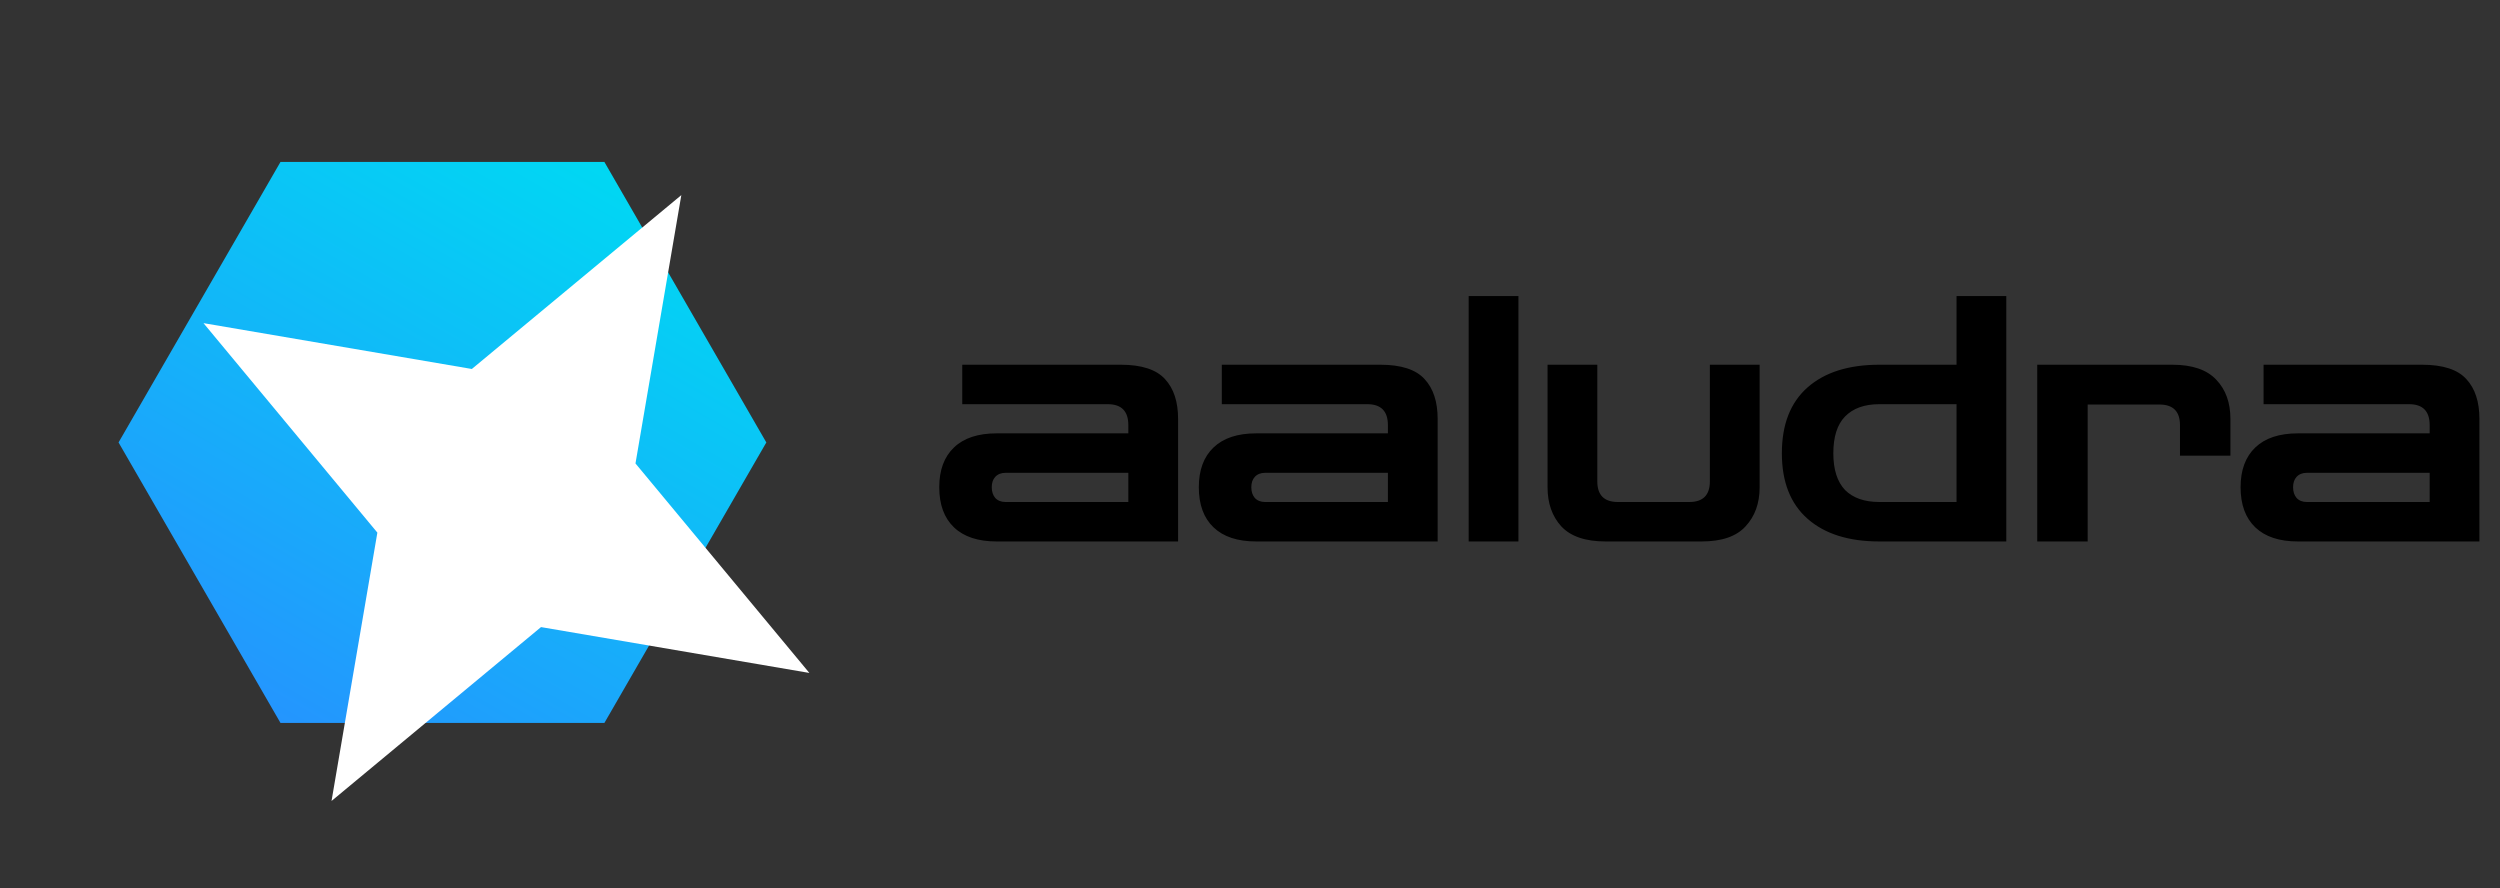 <svg width="228" height="81" viewBox="0 0 228 81" fill="none" xmlns="http://www.w3.org/2000/svg">
<rect x="0" y="0" width="228" height="81" fill="#333333" stroke="none"/>
<path d="M55.12 14.769L69.889 40.351L55.12 65.932L25.581 65.932L10.812 40.351L25.581 14.769L55.12 14.769Z" fill="url(#paint0_linear_56_177)"/>
<path d="M62.137 17.794L57.956 42.267L73.814 61.372L49.34 57.191L30.235 73.049L34.416 48.575L18.558 29.47L43.032 33.651L62.137 17.794Z" fill="white"/>
<path d="M90.886 49.381C89.196 49.381 87.903 48.953 87.006 48.098C86.108 47.242 85.66 46.022 85.66 44.436C85.66 42.871 86.108 41.661 87.006 40.806C87.903 39.95 89.196 39.522 90.886 39.522H102.904V38.771C102.904 37.498 102.278 36.862 101.027 36.862H87.757V33.263H102.216C104.115 33.263 105.46 33.701 106.253 34.578C107.046 35.433 107.442 36.643 107.442 38.208V49.381H90.886ZM91.7 45.782H102.904V43.121H91.7C91.304 43.121 90.991 43.247 90.761 43.497C90.553 43.727 90.448 44.039 90.448 44.436C90.448 44.832 90.553 45.156 90.761 45.406C90.991 45.657 91.304 45.782 91.7 45.782ZM114.558 49.381C112.868 49.381 111.575 48.953 110.677 48.098C109.78 47.242 109.332 46.022 109.332 44.436C109.332 42.871 109.78 41.661 110.677 40.806C111.575 39.95 112.868 39.522 114.558 39.522H126.576V38.771C126.576 37.498 125.95 36.862 124.698 36.862H111.429V33.263H125.888C127.786 33.263 129.132 33.701 129.925 34.578C130.718 35.433 131.114 36.643 131.114 38.208V49.381H114.558ZM115.372 45.782H126.576V43.121H115.372C114.976 43.121 114.663 43.247 114.433 43.497C114.224 43.727 114.12 44.039 114.12 44.436C114.12 44.832 114.224 45.156 114.433 45.406C114.663 45.657 114.976 45.782 115.372 45.782ZM133.942 49.381V27.004H138.481V49.381H133.942ZM146.426 49.381C144.59 49.381 143.244 48.922 142.389 48.004C141.554 47.086 141.137 45.897 141.137 44.436V33.263H145.675V43.904C145.675 45.156 146.301 45.782 147.553 45.782H154.063C155.315 45.782 155.94 45.156 155.94 43.904V33.263H160.479V44.436C160.479 45.897 160.051 47.086 159.195 48.004C158.361 48.922 157.025 49.381 155.189 49.381H146.426ZM182.974 49.381V27.004H178.436V49.381H182.974ZM182.191 49.381V45.782H171.394C170.038 45.782 168.995 45.417 168.264 44.686C167.555 43.935 167.2 42.819 167.2 41.338C167.2 39.835 167.555 38.719 168.264 37.989C168.995 37.238 170.038 36.862 171.394 36.862H181.878V33.263H171.394C168.598 33.263 166.418 33.952 164.853 35.329C163.288 36.706 162.506 38.709 162.506 41.338C162.506 43.946 163.288 45.938 164.853 47.315C166.418 48.692 168.598 49.381 171.394 49.381H182.191ZM185.795 49.381V33.263H198.126C199.941 33.263 201.276 33.722 202.132 34.64C202.987 35.537 203.415 36.727 203.415 38.208V41.557H198.814V38.771C198.814 37.519 198.188 36.893 196.937 36.893H190.396V49.381H185.795ZM209.567 49.381C207.877 49.381 206.584 48.953 205.686 48.098C204.789 47.242 204.341 46.022 204.341 44.436C204.341 42.871 204.789 41.661 205.686 40.806C206.584 39.95 207.877 39.522 209.567 39.522H221.585V38.771C221.585 37.498 220.959 36.862 219.707 36.862H206.438V33.263H220.897C222.795 33.263 224.141 33.701 224.934 34.578C225.727 35.433 226.123 36.643 226.123 38.208V49.381H209.567ZM210.381 45.782H221.585V43.121H210.381C209.985 43.121 209.672 43.247 209.442 43.497C209.233 43.727 209.129 44.039 209.129 44.436C209.129 44.832 209.233 45.156 209.442 45.406C209.672 45.657 209.985 45.782 210.381 45.782Z" fill="black"/>
<defs>
<linearGradient id="paint0_linear_56_177" x1="55.12" y1="14.769" x2="25.581" y2="65.932" gradientUnits="userSpaceOnUse">
<stop stop-color="#00D8F3"/>
<stop offset="1" stop-color="#2495FE"/>
</linearGradient>
</defs>
</svg>
